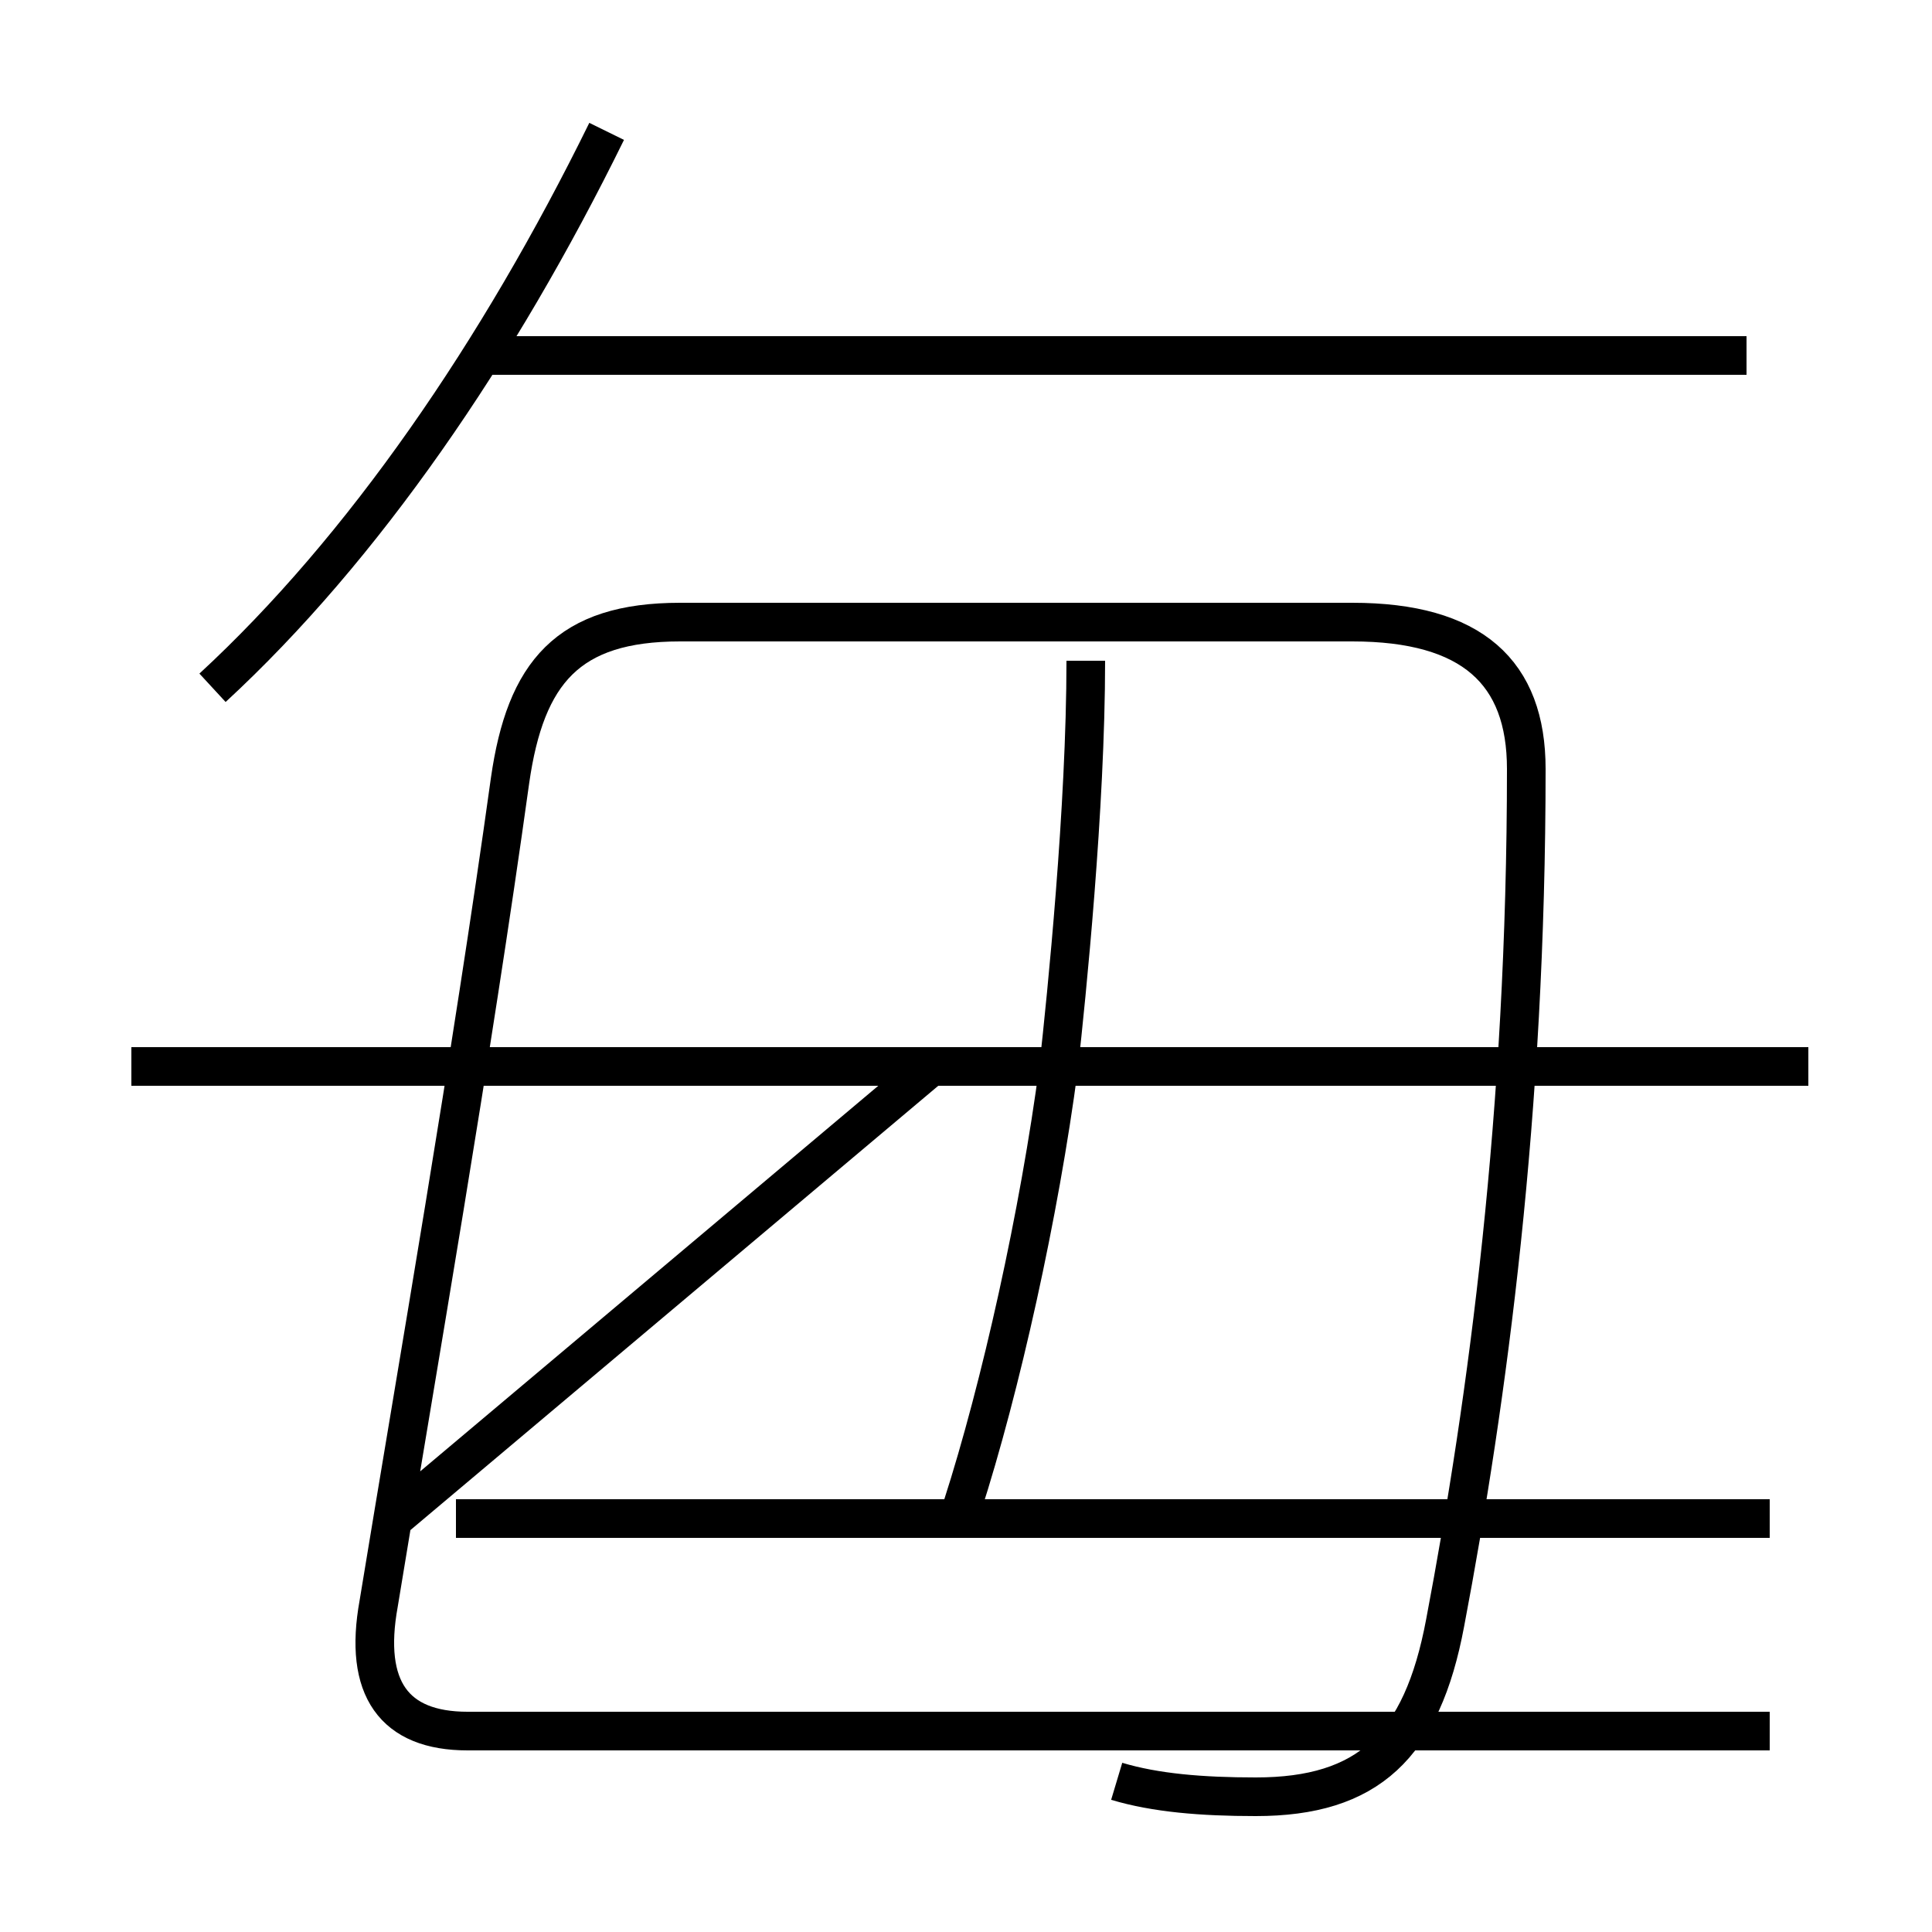 <?xml version='1.0' encoding='utf8'?>
<svg viewBox="0.0 -6.0 50.0 50.0" version="1.1" xmlns="http://www.w3.org/2000/svg">
<rect x="0.0" y="-6.0" width="50.0" height="50.0" fill="#808080" stroke="none"/>
<rect x="-1000" y="-1000" width="2000" height="2000" stroke="white" fill="white"/>
<g style="fill:white;stroke:#000000;  stroke-width:1">
<path d="M 28.9 2.1 C 29.9 2.4 31.1 2.5 32.5 2.5 C 35.4 2.5 36.8 1.2 37.4 -2.0 C 38.5 -7.8 39.5 -15.2 39.5 -24.1 C 39.5 -26.6 38.1 -27.9 35.0 -27.9 L 17.6 -27.9 C 14.7 -27.9 13.6 -26.6 13.2 -23.8 C 12.2 -16.6 10.8 -8.6 9.8 -2.5 C 9.4 -0.3 10.2 0.8 12.1 0.8 L 45.8 0.8 M 10.2 -4.7 L 24.1 -16.4 M 45.8 -4.7 L 11.8 -4.7 M 46.8 -16.4 L 3.4 -16.4 M 24.9 -5.0 C 25.9 -8.1 26.9 -12.6 27.4 -16.4 C 27.6 -18.2 28.1 -23.1 28.1 -26.9 M 5.5 -26.2 C 9.4 -29.8 12.9 -34.9 15.7 -40.6 M 45.2 -34.8 L 12.2 -34.8" transform="translate(0.0, 38.0)" />
</g>
</svg>